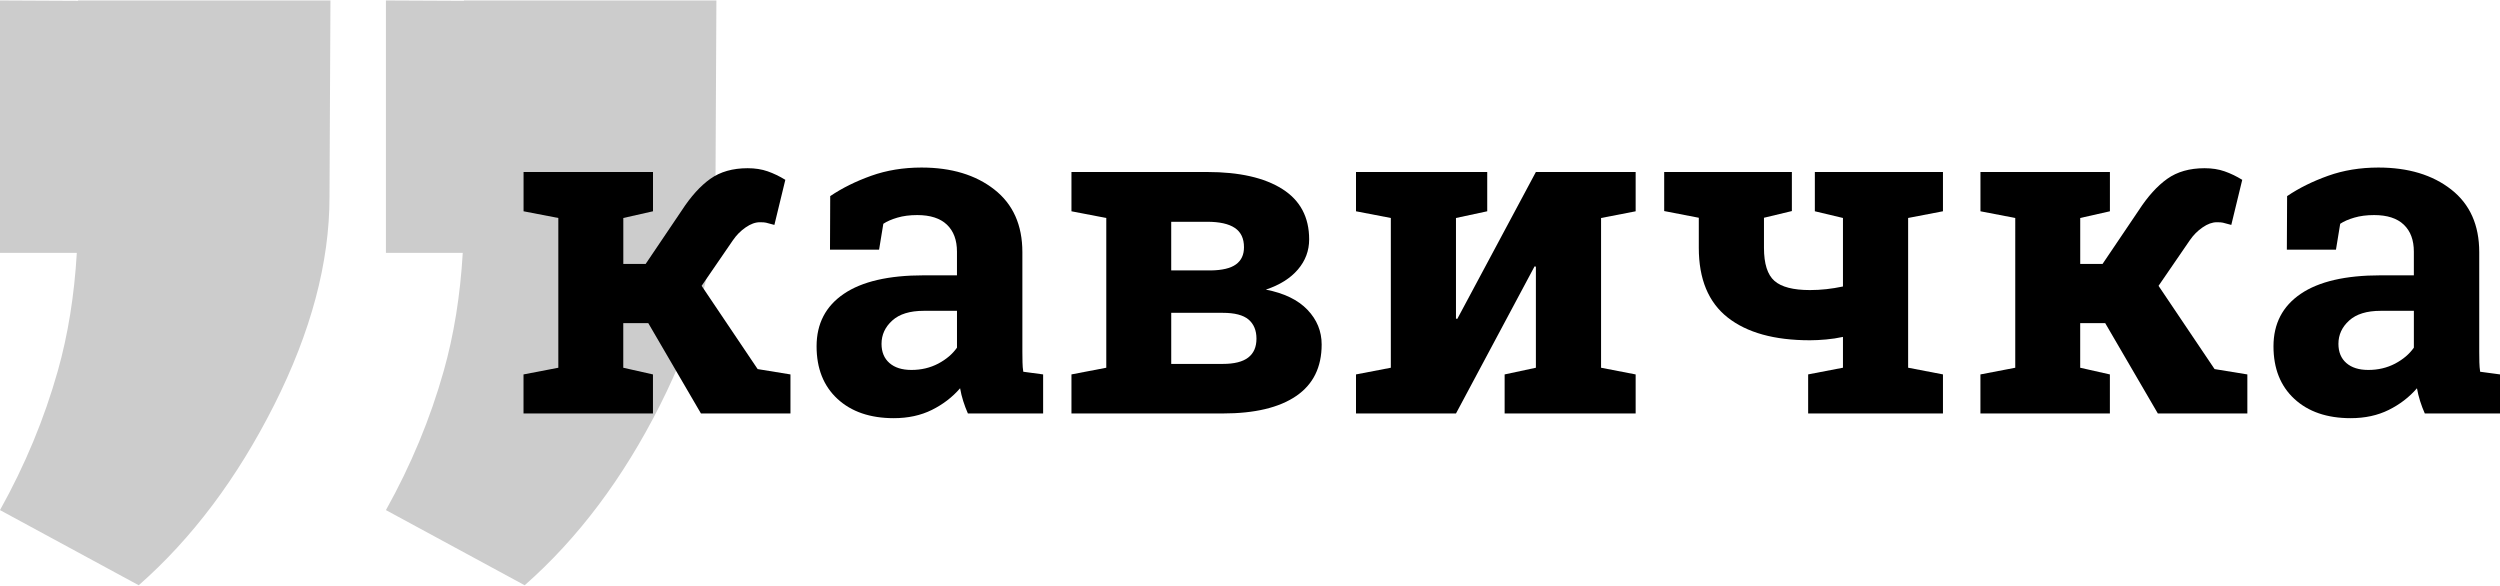 <?xml version="1.0" encoding="utf-8"?>
<!-- Generator: Adobe Illustrator 16.0.3, SVG Export Plug-In . SVG Version: 6.00 Build 0)  -->
<!DOCTYPE svg PUBLIC "-//W3C//DTD SVG 1.1//EN" "http://www.w3.org/Graphics/SVG/1.1/DTD/svg11.dtd">
<svg version="1.1" id="Layer_1" xmlns="http://www.w3.org/2000/svg" xmlns:xlink="http://www.w3.org/1999/xlink" x="0px" y="0px"
	 width="175px" height="41px" viewBox="0 0 175 41" enable-background="new 0 0 175 41" xml:space="preserve">
<g>
	<g opacity="0.2">
		<path d="M5.463,0.059L0,0.032v17.669h5.377c-0.175,2.978-0.617,5.732-1.33,8.261C3.102,29.313,1.754,32.561,0,35.707l9.711,5.261
			c3.732-3.282,6.891-7.485,9.476-12.612c2.586-5.125,3.878-9.979,3.878-14.565l0.066-13.758H5.463V0.059z"/>
		<path d="M32.478,0.032v0.026l-5.463-0.026v17.669h5.378c-0.175,2.978-0.618,5.732-1.331,8.261
			c-0.943,3.351-2.292,6.599-4.047,9.745l9.712,5.261c3.732-3.282,6.891-7.485,9.475-12.612c2.586-5.125,3.878-9.979,3.878-14.565
			l0.068-13.758H32.478z"/>
	</g>
	<g>
		<path d="M36.649,14.79v-2.75h9.061v2.75l-2.078,0.469v3.218h1.563l2.53-3.749c0.636-0.979,1.302-1.716,1.999-2.211
			c0.698-0.495,1.568-0.742,2.609-0.742c0.521,0,0.99,0.073,1.406,0.219c0.416,0.146,0.828,0.344,1.234,0.594l-0.766,3.156
			c-0.313-0.084-0.509-0.136-0.586-0.156c-0.078-0.021-0.222-0.031-0.43-0.031c-0.313,0-0.643,0.119-0.992,0.359
			c-0.349,0.239-0.648,0.541-0.897,0.905l-2.188,3.188l3.921,5.827l2.297,0.374v2.734h-6.265l-3.688-6.326h-1.75v3.124l2.078,0.468
			v2.734h-9.061v-2.734l2.437-0.468V15.259L36.649,14.79z"/>
		<path d="M67.753,28.943c-0.124-0.281-0.234-0.57-0.327-0.867c-0.095-0.296-0.167-0.596-0.219-0.898
			c-0.541,0.625-1.201,1.131-1.976,1.516c-0.777,0.385-1.665,0.578-2.664,0.578c-1.655,0-2.972-0.451-3.945-1.351
			c-0.974-0.901-1.461-2.128-1.461-3.681c0-1.582,0.635-2.806,1.906-3.67c1.271-0.865,3.135-1.297,5.593-1.297h2.328v-1.656
			c0-0.812-0.234-1.442-0.703-1.89c-0.47-0.448-1.162-0.672-2.078-0.672c-0.52,0-0.984,0.06-1.391,0.18
			c-0.405,0.119-0.734,0.263-0.983,0.43l-0.297,1.812H58.1l0.015-3.749c0.834-0.563,1.788-1.036,2.866-1.422
			c1.079-0.385,2.253-0.578,3.523-0.578c2.094,0,3.794,0.513,5.101,1.539c1.308,1.025,1.961,2.486,1.961,4.382v6.982
			c0,0.261,0.003,0.506,0.009,0.734c0.004,0.23,0.021,0.447,0.055,0.657l1.389,0.187v2.734H67.753z M63.801,25.896
			c0.688,0,1.313-0.148,1.875-0.443c0.563-0.298,1-0.67,1.313-1.117v-2.578H64.66c-0.969,0-1.703,0.226-2.202,0.68
			c-0.501,0.453-0.751,0.996-0.751,1.632c0,0.573,0.186,1.021,0.556,1.343C62.632,25.735,63.145,25.896,63.801,25.896z"/>
		<path d="M84.501,12.04c2.249,0,4.002,0.396,5.256,1.188c1.255,0.792,1.884,1.969,1.884,3.531c0,0.791-0.264,1.494-0.789,2.108
			c-0.526,0.615-1.273,1.084-2.242,1.406c1.281,0.249,2.252,0.721,2.914,1.414c0.661,0.692,0.992,1.501,0.992,2.429
			c0,1.593-0.596,2.798-1.79,3.609c-1.192,0.812-2.902,1.218-5.132,1.218H75.002v-2.734l2.438-0.468V15.259l-2.438-0.469v-2.75
			h2.438H84.501z M81.986,18.93h2.765c0.802-0.011,1.391-0.15,1.765-0.422c0.376-0.271,0.563-0.672,0.563-1.202
			c0-0.615-0.214-1.065-0.642-1.352c-0.427-0.287-1.072-0.43-1.937-0.43h-2.515V18.93z M81.986,21.898v3.576h3.607
			c0.803,0,1.396-0.148,1.781-0.445c0.386-0.297,0.579-0.736,0.579-1.32c0-0.582-0.186-1.029-0.556-1.343
			c-0.37-0.312-0.971-0.468-1.805-0.468H81.986z"/>
		<path d="M104.106,12.04v2.75l-2.188,0.469v7.046l0.094,0.015l5.499-10.279h4.563h2.421v2.75l-2.421,0.469v10.482l2.421,0.468
			v2.734h-9.171v-2.734l2.188-0.468v-7.077l-0.094-0.016l-5.499,10.295H94.92v-2.734l2.438-0.468V15.259L94.92,14.79v-2.75h6.999
			H104.106z"/>
		<path d="M125.431,12.04v2.734l-1.953,0.469v2.108c0,1.115,0.246,1.886,0.735,2.313c0.489,0.428,1.317,0.641,2.483,0.641
			c0.387,0,0.769-0.021,1.147-0.063c0.381-0.042,0.77-0.104,1.164-0.188v-4.796l-1.968-0.469v-2.75h8.968v2.75l-2.438,0.469v10.482
			l2.438,0.468v2.734h-9.437v-2.734l2.437-0.468v-2.156c-0.385,0.083-0.777,0.144-1.179,0.179c-0.4,0.037-0.779,0.056-1.133,0.056
			c-2.489,0-4.407-0.531-5.757-1.594c-1.349-1.062-2.022-2.687-2.022-4.874v-2.108l-2.423-0.469V12.04h6.983H125.431z"/>
		<path d="M138.632,14.79v-2.75h9.062v2.75l-2.078,0.469v3.218h1.562l2.531-3.749c0.635-0.979,1.302-1.716,2-2.211
			c0.697-0.495,1.567-0.742,2.608-0.742c0.521,0,0.991,0.073,1.406,0.219c0.417,0.146,0.828,0.344,1.234,0.594l-0.766,3.156
			c-0.313-0.084-0.508-0.136-0.587-0.156c-0.077-0.021-0.22-0.031-0.428-0.031c-0.313,0-0.645,0.119-0.992,0.359
			c-0.351,0.239-0.649,0.541-0.899,0.905l-2.187,3.188l3.922,5.827l2.295,0.374v2.734h-6.265l-3.686-6.326h-1.75v3.124l2.078,0.468
			v2.734h-9.062v-2.734l2.438-0.468V15.259L138.632,14.79z"/>
		<path d="M169.736,28.943c-0.125-0.281-0.234-0.57-0.328-0.867c-0.094-0.296-0.167-0.596-0.22-0.898
			c-0.541,0.625-1.2,1.131-1.976,1.516s-1.664,0.578-2.663,0.578c-1.656,0-2.972-0.451-3.945-1.351
			c-0.974-0.901-1.46-2.128-1.46-3.681c0-1.582,0.635-2.806,1.905-3.67c1.271-0.865,3.135-1.297,5.593-1.297h2.328v-1.656
			c0-0.812-0.234-1.442-0.704-1.89c-0.468-0.448-1.16-0.672-2.077-0.672c-0.521,0-0.983,0.06-1.391,0.18
			c-0.406,0.119-0.733,0.263-0.984,0.43l-0.296,1.812h-3.438l0.018-3.749c0.832-0.563,1.787-1.036,2.866-1.422
			c1.077-0.385,2.252-0.578,3.522-0.578c2.094,0,3.794,0.513,5.101,1.539c1.308,1.025,1.96,2.486,1.96,4.382v6.982
			c0,0.261,0.004,0.506,0.009,0.734c0.005,0.23,0.024,0.447,0.055,0.657l1.39,0.187v2.734H169.736z M165.783,25.896
			c0.688,0,1.312-0.148,1.875-0.443c0.563-0.298,1-0.67,1.313-1.117v-2.578h-2.328c-0.969,0-1.702,0.226-2.202,0.68
			c-0.5,0.453-0.751,0.996-0.751,1.632c0,0.573,0.186,1.021,0.555,1.343C164.614,25.735,165.127,25.896,165.783,25.896z"/>
	</g>
</g>
</svg>
